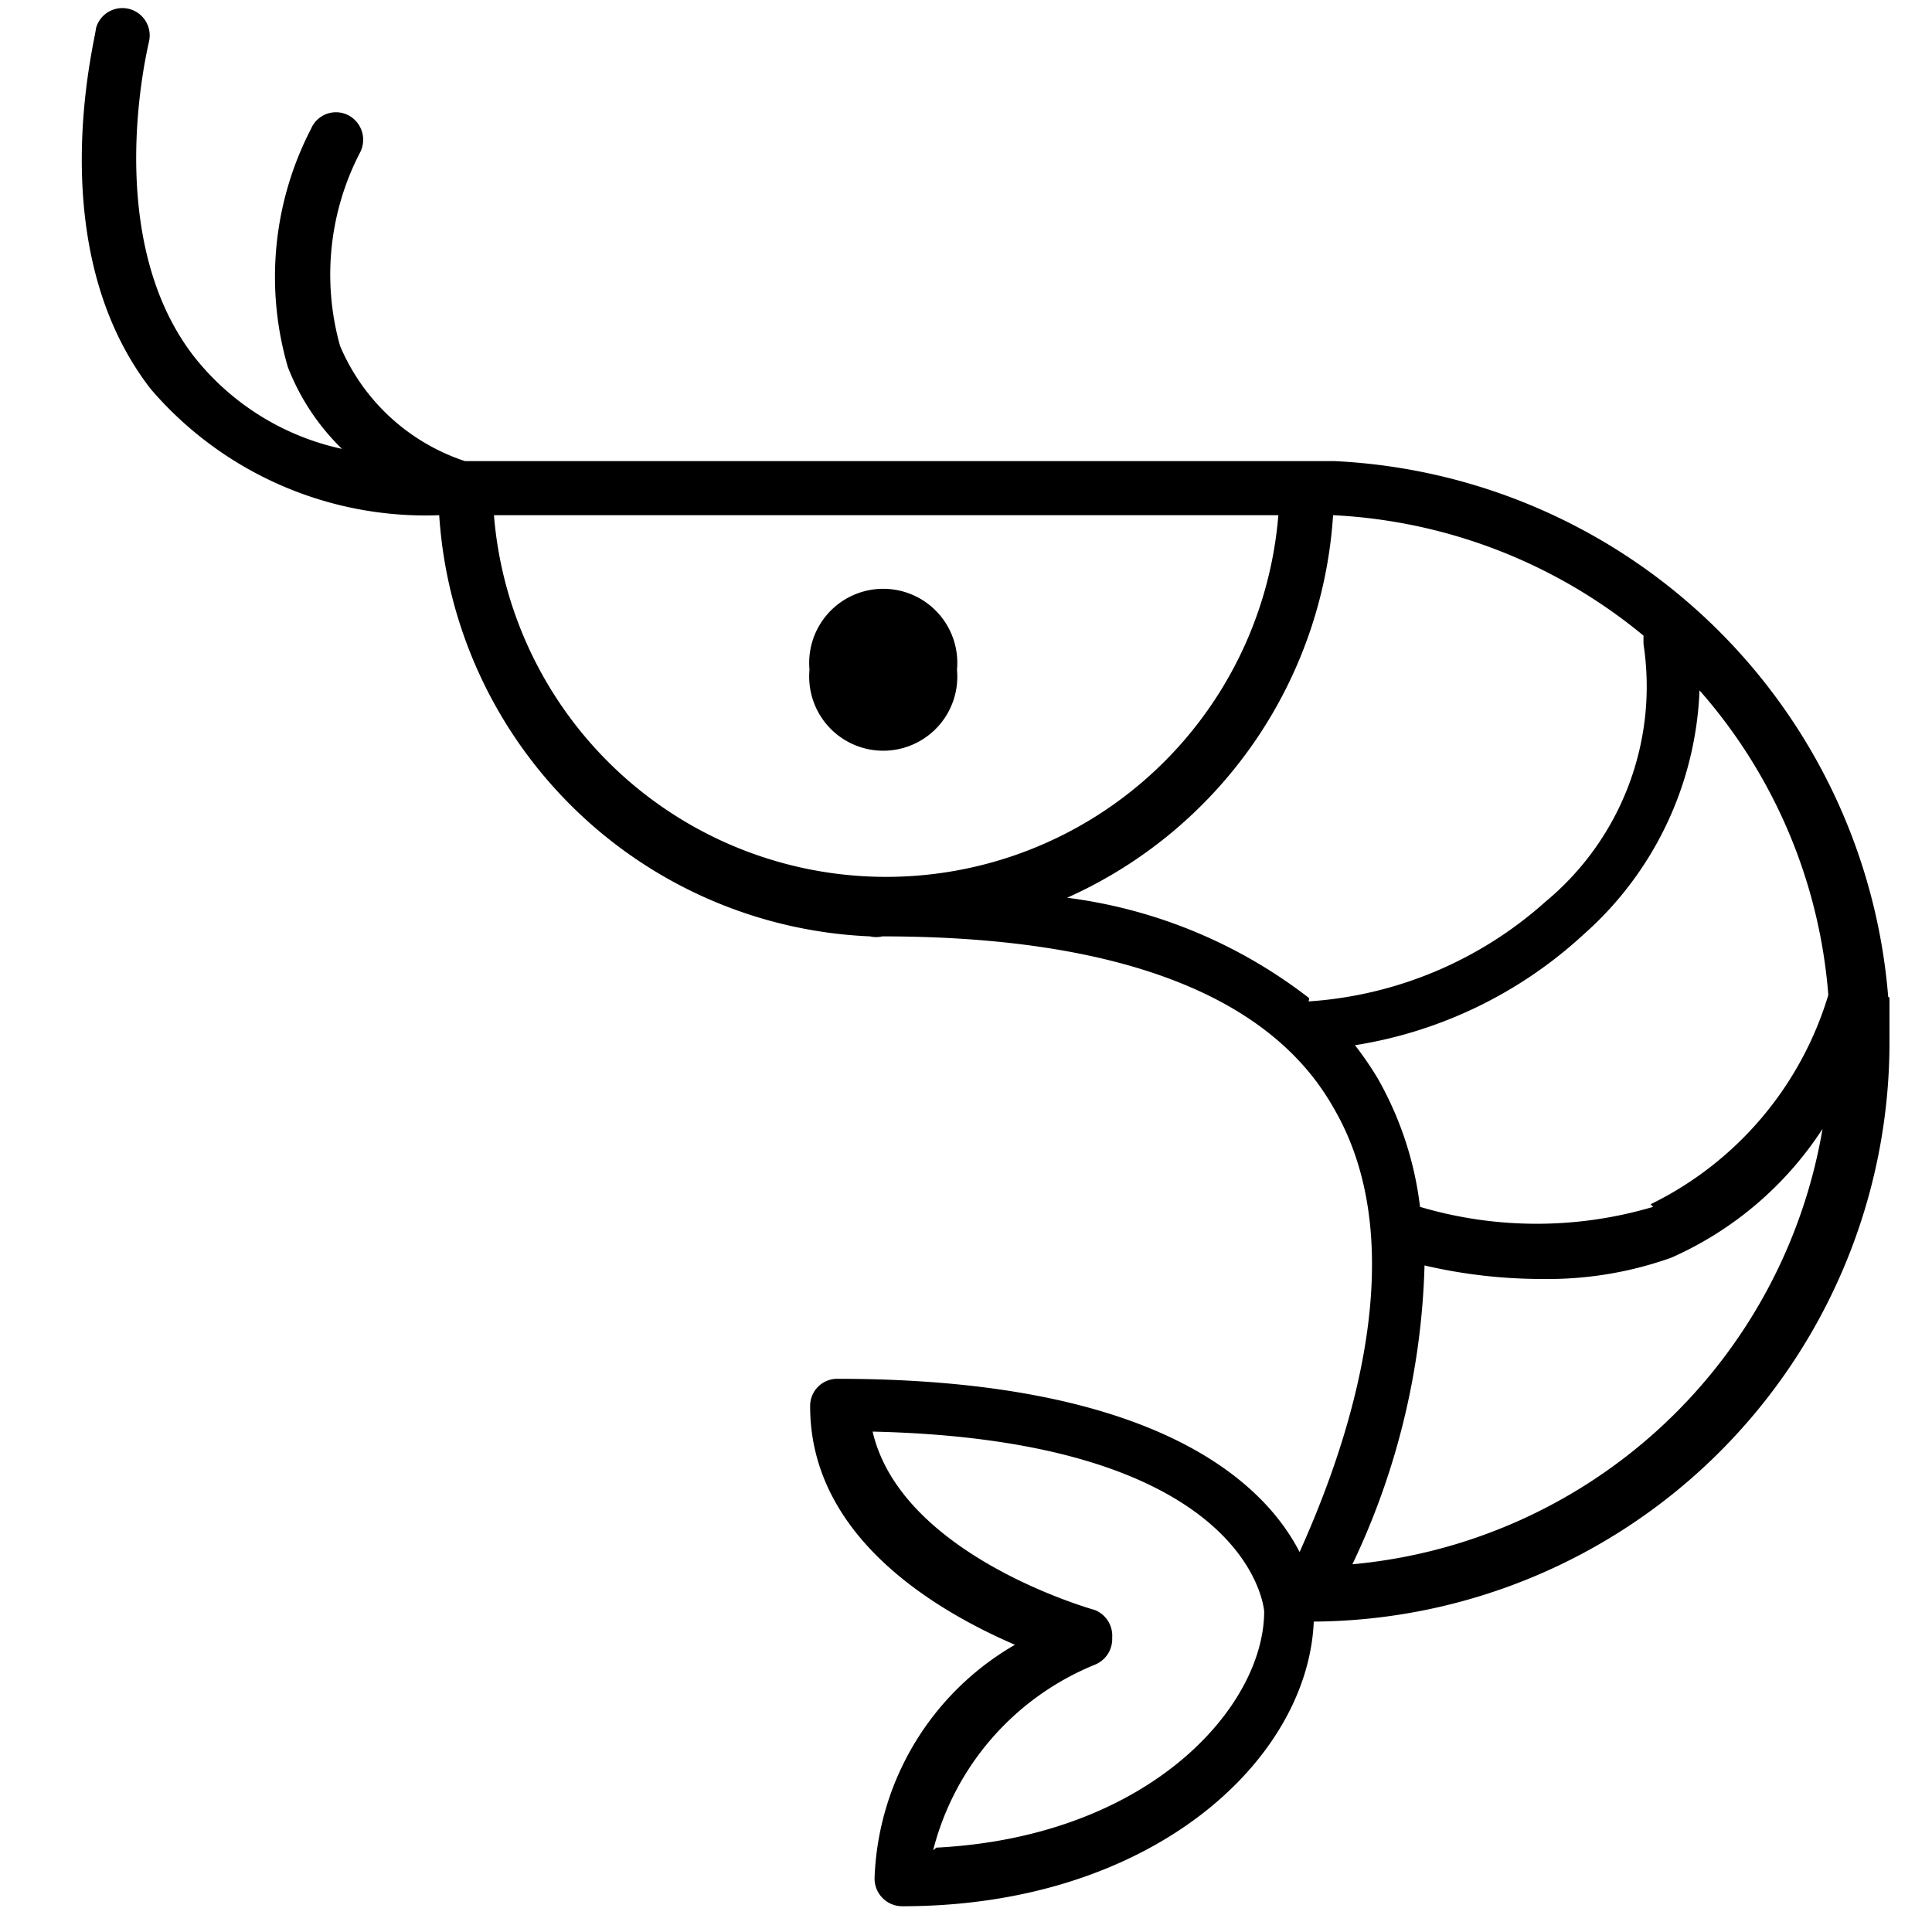 <svg id="Ebene_1" data-name="Ebene 1" xmlns="http://www.w3.org/2000/svg" viewBox="0 0 30 30"><title>Zeichenfläche 1</title><g id="Page-1"><g id="Artboard"><g id="np_prawn_743617_000000" data-name="np prawn 743617 000000"><path id="Shape" d="M29.32,15.48a9.06,9.06,0,0,0-8.6-8.32H7.22A3.19,3.19,0,0,1,5.28,5.37a4.11,4.11,0,0,1,.31-3,.43.43,0,0,0-.18-.58A.42.42,0,0,0,4.83,2a5,5,0,0,0-.36,3.7,3.57,3.57,0,0,0,.84,1.27A4,4,0,0,1,3,5.52C1.56,3.64,2.31.69,2.31.66A.42.42,0,0,0,1.49.44c0,.14-.87,3.38.85,5.6A5.62,5.62,0,0,0,6.82,8a7,7,0,0,0,6.69,6.54.41.41,0,0,0,.19,0c3.61,0,6,.89,7,2.65,1.4,2.37,0,5.75-.52,6.91C19.64,23.05,18,21.41,13,21.41a.42.42,0,0,0-.42.43c0,2.05,2,3.19,3.18,3.7a4.36,4.36,0,0,0-2.18,3.63.43.43,0,0,0,.43.43c3.88,0,6.3-2.27,6.39-4.42a9,9,0,0,0,8.94-9c0-.24,0-.47,0-.69ZM14.49,28.73A4.24,4.24,0,0,1,17,25.85a.43.43,0,0,0,.27-.42A.43.43,0,0,0,17,25s-3-.83-3.45-2.77c5.79.13,6.07,2.68,6.08,2.79,0,1.48-1.78,3.5-5.09,3.67ZM7.68,8H19.85A6.11,6.11,0,0,1,7.67,8ZM20.33,15.5a7.73,7.73,0,0,0-3.76-1.56A7,7,0,0,0,20.7,8a8.19,8.19,0,0,1,4.82,1.87V10A4.34,4.34,0,0,1,24,14a6.12,6.12,0,0,1-3.68,1.55ZM21,24.29a11.48,11.48,0,0,0,1.12-4.64,8.06,8.06,0,0,0,1.83.21,5.73,5.73,0,0,0,2-.33,5.41,5.41,0,0,0,2.35-2A8.16,8.16,0,0,1,21,24.29Zm4.67-5.55a6.37,6.37,0,0,1-3.62,0,5.29,5.29,0,0,0-.66-2,5.16,5.16,0,0,0-.35-.51,6.8,6.8,0,0,0,3.55-1.72,5.33,5.33,0,0,0,1.8-3.79,8.11,8.11,0,0,1,2,4.73,5.32,5.32,0,0,1-2.76,3.25Z"/><path d="M14.86,10.4a1.15,1.15,0,1,1-2.29,0,1.15,1.15,0,1,1,2.29,0"/></g></g></g></svg>